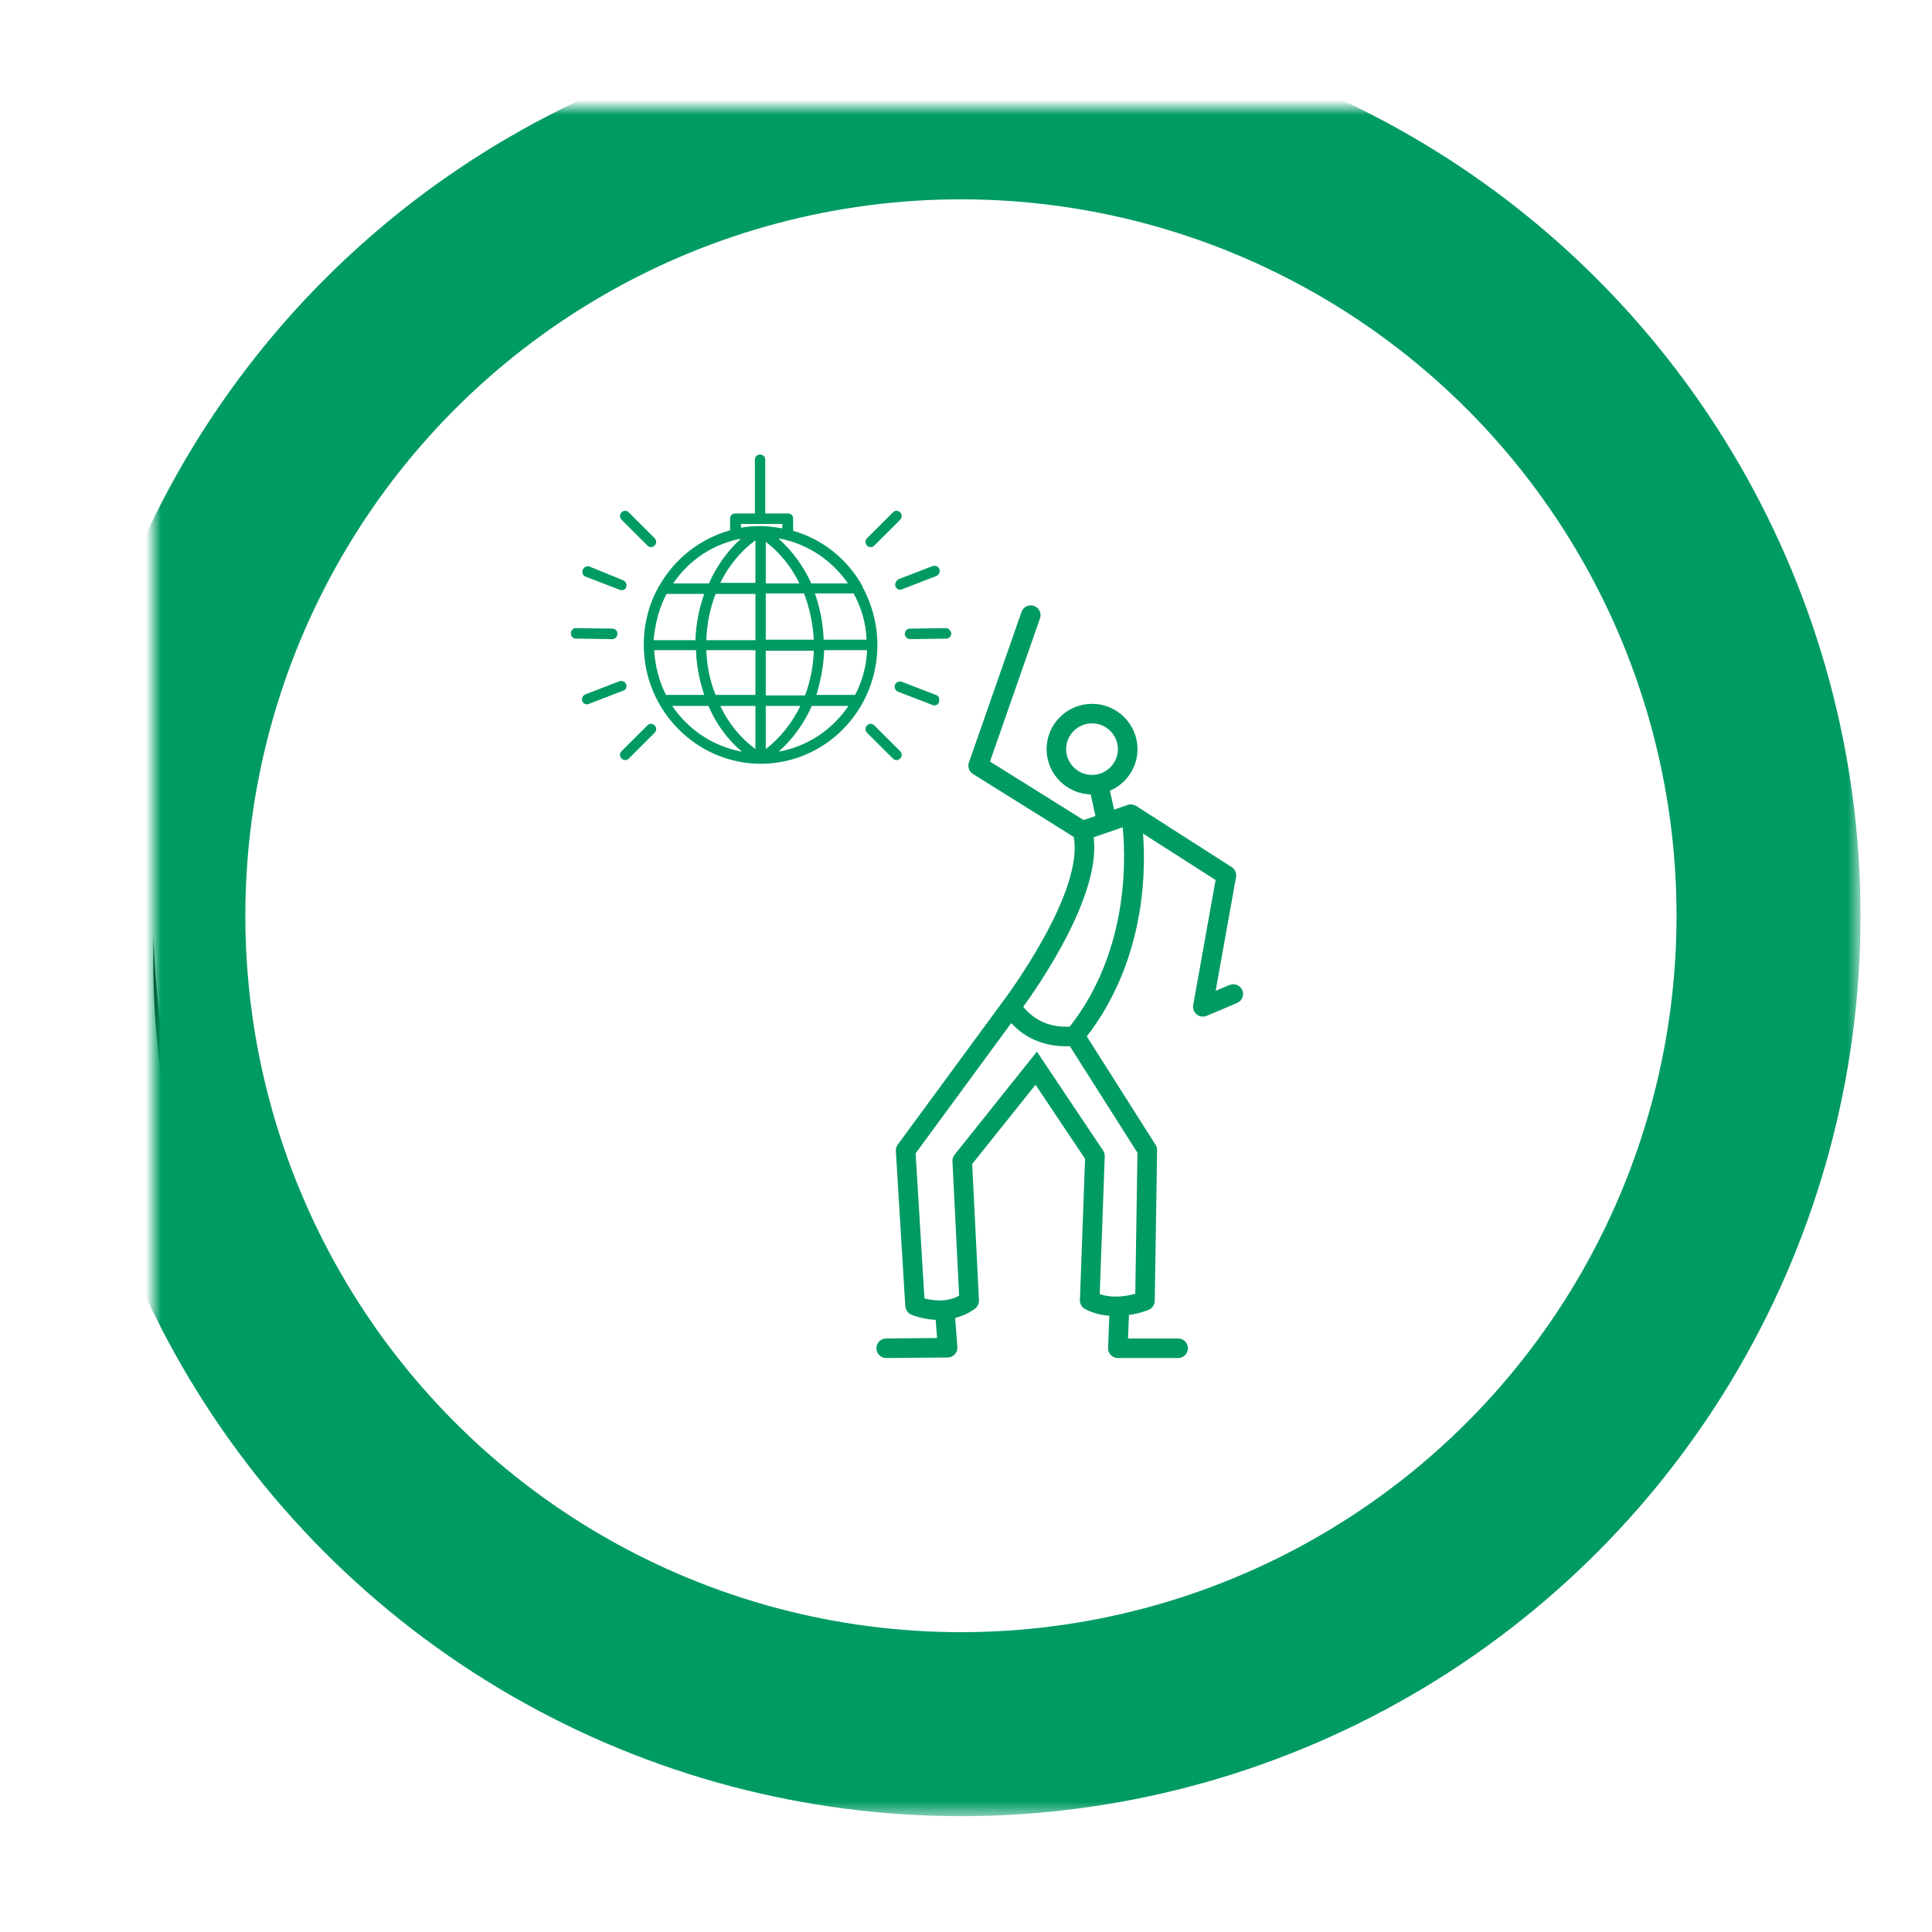 <?xml version="1.0" encoding="UTF-8" standalone="no"?>
<svg width="126px" height="126px" viewBox="0 0 126 126" version="1.1" xmlns="http://www.w3.org/2000/svg" xmlns:xlink="http://www.w3.org/1999/xlink">
    <!-- Generator: Sketch 39.1 (31720) - http://www.bohemiancoding.com/sketch -->
    <title>Group 2</title>
    <desc>Created with Sketch.</desc>
    <defs>
        <ellipse id="path-1" cx="52.67" cy="52.723" rx="52.67" ry="52.723"></ellipse>
        <filter x="-50%" y="-50%" width="200%" height="200%" filterUnits="objectBoundingBox" id="filter-2">
            <feMorphology radius="6.5" operator="dilate" in="SourceAlpha" result="shadowSpreadOuter1"></feMorphology>
            <feOffset dx="0" dy="3" in="shadowSpreadOuter1" result="shadowOffsetOuter1"></feOffset>
            <feGaussianBlur stdDeviation="1.5" in="shadowOffsetOuter1" result="shadowBlurOuter1"></feGaussianBlur>
            <feComposite in="shadowBlurOuter1" in2="SourceAlpha" operator="out" result="shadowBlurOuter1"></feComposite>
            <feColorMatrix values="0 0 0 0 0.144   0 0 0 0 0.14   0 0 0 0 0.14  0 0 0 0.372 0" type="matrix" in="shadowBlurOuter1"></feColorMatrix>
        </filter>
        <mask id="mask-3" maskContentUnits="userSpaceOnUse" maskUnits="objectBoundingBox" x="-6" y="-6" width="117.34" height="117.447">
            <rect x="-6" y="-6" width="117.34" height="117.447" fill="white"></rect>
            <use xlink:href="#path-1" fill="black"></use>
        </mask>
    </defs>
    <g id="Symbols" stroke="none" stroke-width="1" fill="none" fill-rule="evenodd">
        <g id="ModeParty" transform="translate(-3, -6)">
            <g transform="translate(13, 13)" id="Group-2">
                <g>
                    <g id="Oval-1">
                        <use fill="black" fill-opacity="1" filter="url(#filter-2)" xlink:href="#path-1"></use>
                        <use fill="#FFFFFF" fill-rule="evenodd" xlink:href="#path-1"></use>
                        <use stroke="#009B63" mask="url(#mask-3)" stroke-width="12" xlink:href="#path-1"></use>
                    </g>
                    <g id="party_vec" transform="translate(27.098, 22.61)" fill="#009B63">
                        <g id="Group">
                            <path d="M20.124,12.45 C20.124,11.078 19.753,9.775 19.146,8.643 C19.146,8.643 19.146,8.643 19.146,8.609 C18.169,6.86 16.551,5.556 14.629,5.008 L14.629,4.219 C14.629,4.013 14.494,3.876 14.292,3.876 L12.809,3.876 L12.809,0.377 C12.809,0.171 12.674,0.034 12.472,0.034 C12.27,0.034 12.135,0.171 12.135,0.377 L12.135,3.876 L10.854,3.876 C10.652,3.876 10.517,4.013 10.517,4.219 L10.517,4.973 C8.562,5.522 6.91,6.825 5.933,8.54 C5.899,8.575 5.865,8.609 5.865,8.643 C5.225,9.775 4.888,11.078 4.888,12.45 C4.888,16.703 8.292,20.168 12.472,20.202 L12.472,20.202 L12.472,20.202 L12.506,20.202 L12.506,20.202 L12.506,20.202 L12.506,20.202 C16.719,20.202 20.124,16.738 20.124,12.45 L20.124,12.45 Z M5.562,12.793 L8.292,12.793 C8.326,13.822 8.528,14.817 8.831,15.709 L6.337,15.709 C5.899,14.851 5.629,13.857 5.562,12.793 L5.562,12.793 Z M6.371,9.123 L8.831,9.123 C8.494,10.05 8.292,11.078 8.258,12.142 L5.528,12.142 C5.629,11.044 5.899,10.015 6.371,9.123 L6.371,9.123 Z M19.416,12.107 L16.618,12.107 C16.584,11.044 16.382,10.05 16.045,9.089 L18.573,9.089 C19.079,10.015 19.382,11.044 19.416,12.107 L19.416,12.107 Z M15.978,12.107 L12.843,12.107 L12.843,9.089 L15.337,9.089 C15.708,10.05 15.91,11.044 15.978,12.107 L15.978,12.107 Z M12.843,8.437 L12.843,5.728 C13.753,6.414 14.528,7.374 15.034,8.437 L12.843,8.437 L12.843,8.437 Z M12.169,5.625 L12.169,8.403 L9.876,8.403 C10.416,7.306 11.191,6.345 12.169,5.625 L12.169,5.625 Z M12.169,9.123 L12.169,12.142 L8.966,12.142 C9,11.078 9.202,10.084 9.573,9.123 L12.169,9.123 L12.169,9.123 Z M8.966,12.793 L12.169,12.793 L12.169,15.709 L9.573,15.709 C9.202,14.817 9,13.822 8.966,12.793 L8.966,12.793 Z M12.169,16.429 L12.169,19.242 C11.191,18.521 10.416,17.561 9.876,16.429 L12.169,16.429 L12.169,16.429 Z M12.843,19.242 L12.843,16.429 L15.101,16.429 C14.562,17.527 13.786,18.521 12.843,19.242 L12.843,19.242 Z M12.843,15.743 L12.843,12.828 L15.978,12.828 C15.944,13.857 15.742,14.851 15.404,15.743 L12.843,15.743 L12.843,15.743 Z M16.652,12.793 L19.449,12.793 C19.416,13.857 19.112,14.851 18.674,15.709 L16.146,15.709 C16.416,14.817 16.618,13.822 16.652,12.793 L16.652,12.793 Z M18.202,8.437 L15.809,8.437 C15.303,7.306 14.562,6.311 13.685,5.522 L13.786,5.522 C15.573,5.865 17.157,6.928 18.202,8.437 L18.202,8.437 Z M11.191,4.562 L13.921,4.562 L13.921,4.836 L13.854,4.836 C13.416,4.768 12.978,4.699 12.506,4.699 C12.067,4.699 11.629,4.733 11.225,4.802 L11.225,4.562 L11.191,4.562 Z M11.225,5.522 L11.225,5.522 C10.348,6.311 9.64,7.306 9.135,8.437 L6.809,8.437 C7.82,6.928 9.404,5.865 11.225,5.522 L11.225,5.522 Z M6.742,16.429 L9.101,16.429 C9.607,17.595 10.348,18.624 11.292,19.413 C9.404,19.07 7.787,17.972 6.742,16.429 L6.742,16.429 Z M13.685,19.413 C14.595,18.59 15.337,17.595 15.843,16.429 L18.236,16.429 C17.191,17.972 15.573,19.07 13.685,19.413 L13.685,19.413 Z" id="Shape"></path>
                            <path d="M19.685,6.071 C19.786,6.071 19.854,6.037 19.921,5.968 L21.607,4.287 C21.742,4.15 21.742,3.944 21.607,3.807 C21.472,3.67 21.27,3.67 21.135,3.807 L19.449,5.488 C19.315,5.625 19.315,5.831 19.449,5.968 C19.483,6.037 19.584,6.071 19.685,6.071 L19.685,6.071 Z" id="Shape"></path>
                            <path d="M21.303,8.643 C21.371,8.78 21.472,8.849 21.607,8.849 C21.64,8.849 21.674,8.849 21.742,8.815 L23.966,7.957 C24.135,7.889 24.236,7.683 24.169,7.511 C24.101,7.34 23.899,7.237 23.73,7.306 L21.506,8.163 C21.337,8.266 21.236,8.472 21.303,8.643 L21.303,8.643 Z" id="Shape"></path>
                            <path d="M19.921,17.698 C19.786,17.561 19.584,17.561 19.449,17.698 C19.315,17.835 19.315,18.041 19.449,18.178 L21.135,19.859 C21.202,19.928 21.27,19.962 21.371,19.962 C21.472,19.962 21.539,19.928 21.607,19.859 C21.742,19.722 21.742,19.516 21.607,19.379 L19.921,17.698 L19.921,17.698 Z" id="Shape"></path>
                            <path d="M24.607,11.353 C24.573,11.353 24.573,11.353 24.607,11.353 L22.247,11.387 C22.045,11.387 21.91,11.559 21.91,11.73 C21.91,11.902 22.079,12.073 22.247,12.073 L22.247,12.073 L24.607,12.039 C24.809,12.039 24.944,11.867 24.944,11.696 C24.91,11.524 24.775,11.353 24.607,11.353 L24.607,11.353 Z" id="Shape"></path>
                            <path d="M23.933,15.709 L21.708,14.851 C21.539,14.783 21.337,14.886 21.27,15.057 C21.202,15.229 21.303,15.434 21.472,15.503 L23.697,16.36 C23.73,16.36 23.764,16.395 23.831,16.395 C23.966,16.395 24.101,16.326 24.135,16.189 C24.202,15.949 24.135,15.777 23.933,15.709 L23.933,15.709 Z" id="Shape"></path>
                            <path d="M5.124,5.968 C5.191,6.037 5.258,6.071 5.36,6.071 C5.461,6.071 5.528,6.037 5.595,5.968 C5.73,5.831 5.73,5.625 5.595,5.488 L3.91,3.807 C3.775,3.67 3.573,3.67 3.438,3.807 C3.303,3.944 3.303,4.15 3.438,4.287 L5.124,5.968 L5.124,5.968 Z" id="Shape"></path>
                            <path d="M1.079,7.992 L3.303,8.849 C3.337,8.849 3.371,8.883 3.438,8.883 C3.573,8.883 3.708,8.815 3.742,8.678 C3.809,8.506 3.708,8.3 3.539,8.232 L1.348,7.34 C1.18,7.271 0.978,7.374 0.91,7.546 C0.843,7.717 0.91,7.923 1.079,7.992 L1.079,7.992 Z" id="Shape"></path>
                            <path d="M5.124,17.698 L3.438,19.379 C3.303,19.516 3.303,19.722 3.438,19.859 C3.506,19.928 3.607,19.962 3.674,19.962 C3.775,19.962 3.843,19.928 3.91,19.859 L5.595,18.178 C5.73,18.041 5.73,17.835 5.595,17.698 C5.461,17.561 5.258,17.561 5.124,17.698 L5.124,17.698 Z" id="Shape"></path>
                            <path d="M2.831,12.073 C3,12.073 3.169,11.936 3.169,11.73 C3.169,11.524 3.034,11.387 2.831,11.387 L0.472,11.353 C0.27,11.353 0.135,11.49 0.135,11.696 C0.135,11.902 0.27,12.039 0.472,12.039 L2.831,12.073 C2.798,12.073 2.798,12.073 2.831,12.073 L2.831,12.073 Z" id="Shape"></path>
                            <path d="M3.742,15.023 C3.674,14.851 3.472,14.748 3.303,14.817 L1.079,15.674 C0.91,15.743 0.809,15.949 0.876,16.12 C0.944,16.258 1.045,16.326 1.18,16.326 C1.213,16.326 1.247,16.326 1.315,16.292 L3.539,15.434 C3.708,15.4 3.809,15.194 3.742,15.023 L3.742,15.023 Z" id="Shape"></path>
                        </g>
                        <path d="M43.693,35.065 C43.608,34.867 43.38,34.776 43.183,34.859 L41.856,35.419 L43.267,27.545 C43.295,27.391 43.226,27.236 43.095,27.151 L36.865,23.161 C36.862,23.16 36.859,23.16 36.856,23.158 C36.854,23.157 36.853,23.154 36.85,23.153 C36.819,23.134 36.785,23.129 36.75,23.12 C36.732,23.116 36.715,23.105 36.697,23.103 C36.641,23.097 36.583,23.102 36.528,23.121 L35.378,23.517 L34.998,21.805 C36.066,21.44 36.837,20.433 36.837,19.247 C36.837,17.755 35.619,16.542 34.122,16.542 C32.625,16.542 31.407,17.755 31.407,19.247 C31.407,20.739 32.625,21.952 34.122,21.952 C34.16,21.952 34.196,21.948 34.234,21.947 L34.638,23.771 L33.543,24.147 L27.165,20.162 L30.493,10.633 C30.564,10.431 30.457,10.21 30.254,10.14 C30.051,10.07 29.83,10.176 29.759,10.378 L26.329,20.199 C26.27,20.37 26.336,20.559 26.49,20.655 L33.15,24.815 C34.006,28.556 28.592,35.74 28.537,35.813 C28.536,35.814 28.536,35.815 28.535,35.816 C28.535,35.817 28.534,35.818 28.533,35.819 L21.651,45.189 C21.597,45.261 21.571,45.351 21.576,45.44 L22.192,55.563 C22.201,55.709 22.291,55.837 22.426,55.895 C22.457,55.909 23.202,56.223 24.157,56.225 L24.284,57.9 L20.695,57.932 C20.48,57.934 20.308,58.109 20.31,58.323 C20.312,58.536 20.485,58.707 20.699,58.707 L20.702,58.707 L24.706,58.671 C24.814,58.67 24.916,58.625 24.989,58.546 C25.062,58.467 25.098,58.361 25.09,58.255 L24.93,56.145 C25.451,56.045 25.926,55.846 26.342,55.535 C26.446,55.458 26.504,55.335 26.498,55.206 L26.051,46.221 L30.454,40.711 L33.92,45.893 L33.581,55.189 C33.576,55.338 33.657,55.477 33.79,55.546 C34.297,55.809 34.877,55.946 35.509,55.966 L35.417,58.305 C35.413,58.41 35.452,58.512 35.525,58.588 C35.599,58.664 35.7,58.707 35.806,58.707 L39.738,58.707 C39.953,58.707 40.126,58.534 40.126,58.32 C40.126,58.106 39.953,57.932 39.738,57.932 L36.21,57.932 L36.288,55.934 C37.101,55.838 37.695,55.595 37.725,55.582 C37.867,55.522 37.96,55.385 37.962,55.232 L38.115,45.399 C38.116,45.324 38.095,45.25 38.055,45.187 L33.476,37.969 C37.584,32.737 37.388,26.509 37.151,24.266 L42.456,27.663 L40.965,35.986 C40.94,36.126 40.994,36.269 41.105,36.357 C41.176,36.412 41.261,36.441 41.348,36.441 C41.399,36.441 41.451,36.431 41.499,36.411 L43.486,35.572 C43.684,35.489 43.776,35.262 43.693,35.065 L43.693,35.065 Z M32.183,19.247 C32.183,18.182 33.053,17.317 34.121,17.317 C35.189,17.317 36.058,18.183 36.058,19.247 C36.058,20.311 35.189,21.177 34.121,21.177 C33.053,21.177 32.183,20.311 32.183,19.247 L32.183,19.247 Z M37.189,54.952 C36.884,55.05 36.312,55.2 35.665,55.2 C35.189,55.2 34.753,55.119 34.367,54.96 L34.701,45.796 C34.704,45.715 34.681,45.635 34.636,45.567 L30.962,40.075 L30.51,39.398 L30.001,40.034 L25.352,45.853 C25.293,45.926 25.263,46.019 25.268,46.113 L25.711,55.03 C25.27,55.309 24.751,55.451 24.166,55.451 C23.652,55.451 23.205,55.339 22.952,55.261 L22.361,45.532 L28.839,36.709 C29.97,38.143 31.53,38.376 32.41,38.376 C32.558,38.376 32.687,38.369 32.791,38.36 C32.796,38.36 32.802,38.363 32.807,38.362 L37.336,45.502 L37.189,54.952 L37.189,54.952 Z M32.8,37.579 C32.753,37.585 32.707,37.589 32.66,37.594 C32.325,37.614 31.728,37.603 31.083,37.383 C30.53,37.182 29.86,36.793 29.324,36.054 C30.262,34.777 34.615,28.597 33.949,24.827 L36.336,24.007 C36.546,25.761 36.989,32.315 32.8,37.579 L32.8,37.579 Z" id="Shape" stroke="#009B63" stroke-width="0.5"></path>
                    </g>
                </g>
            </g>
        </g>
    </g>
</svg>